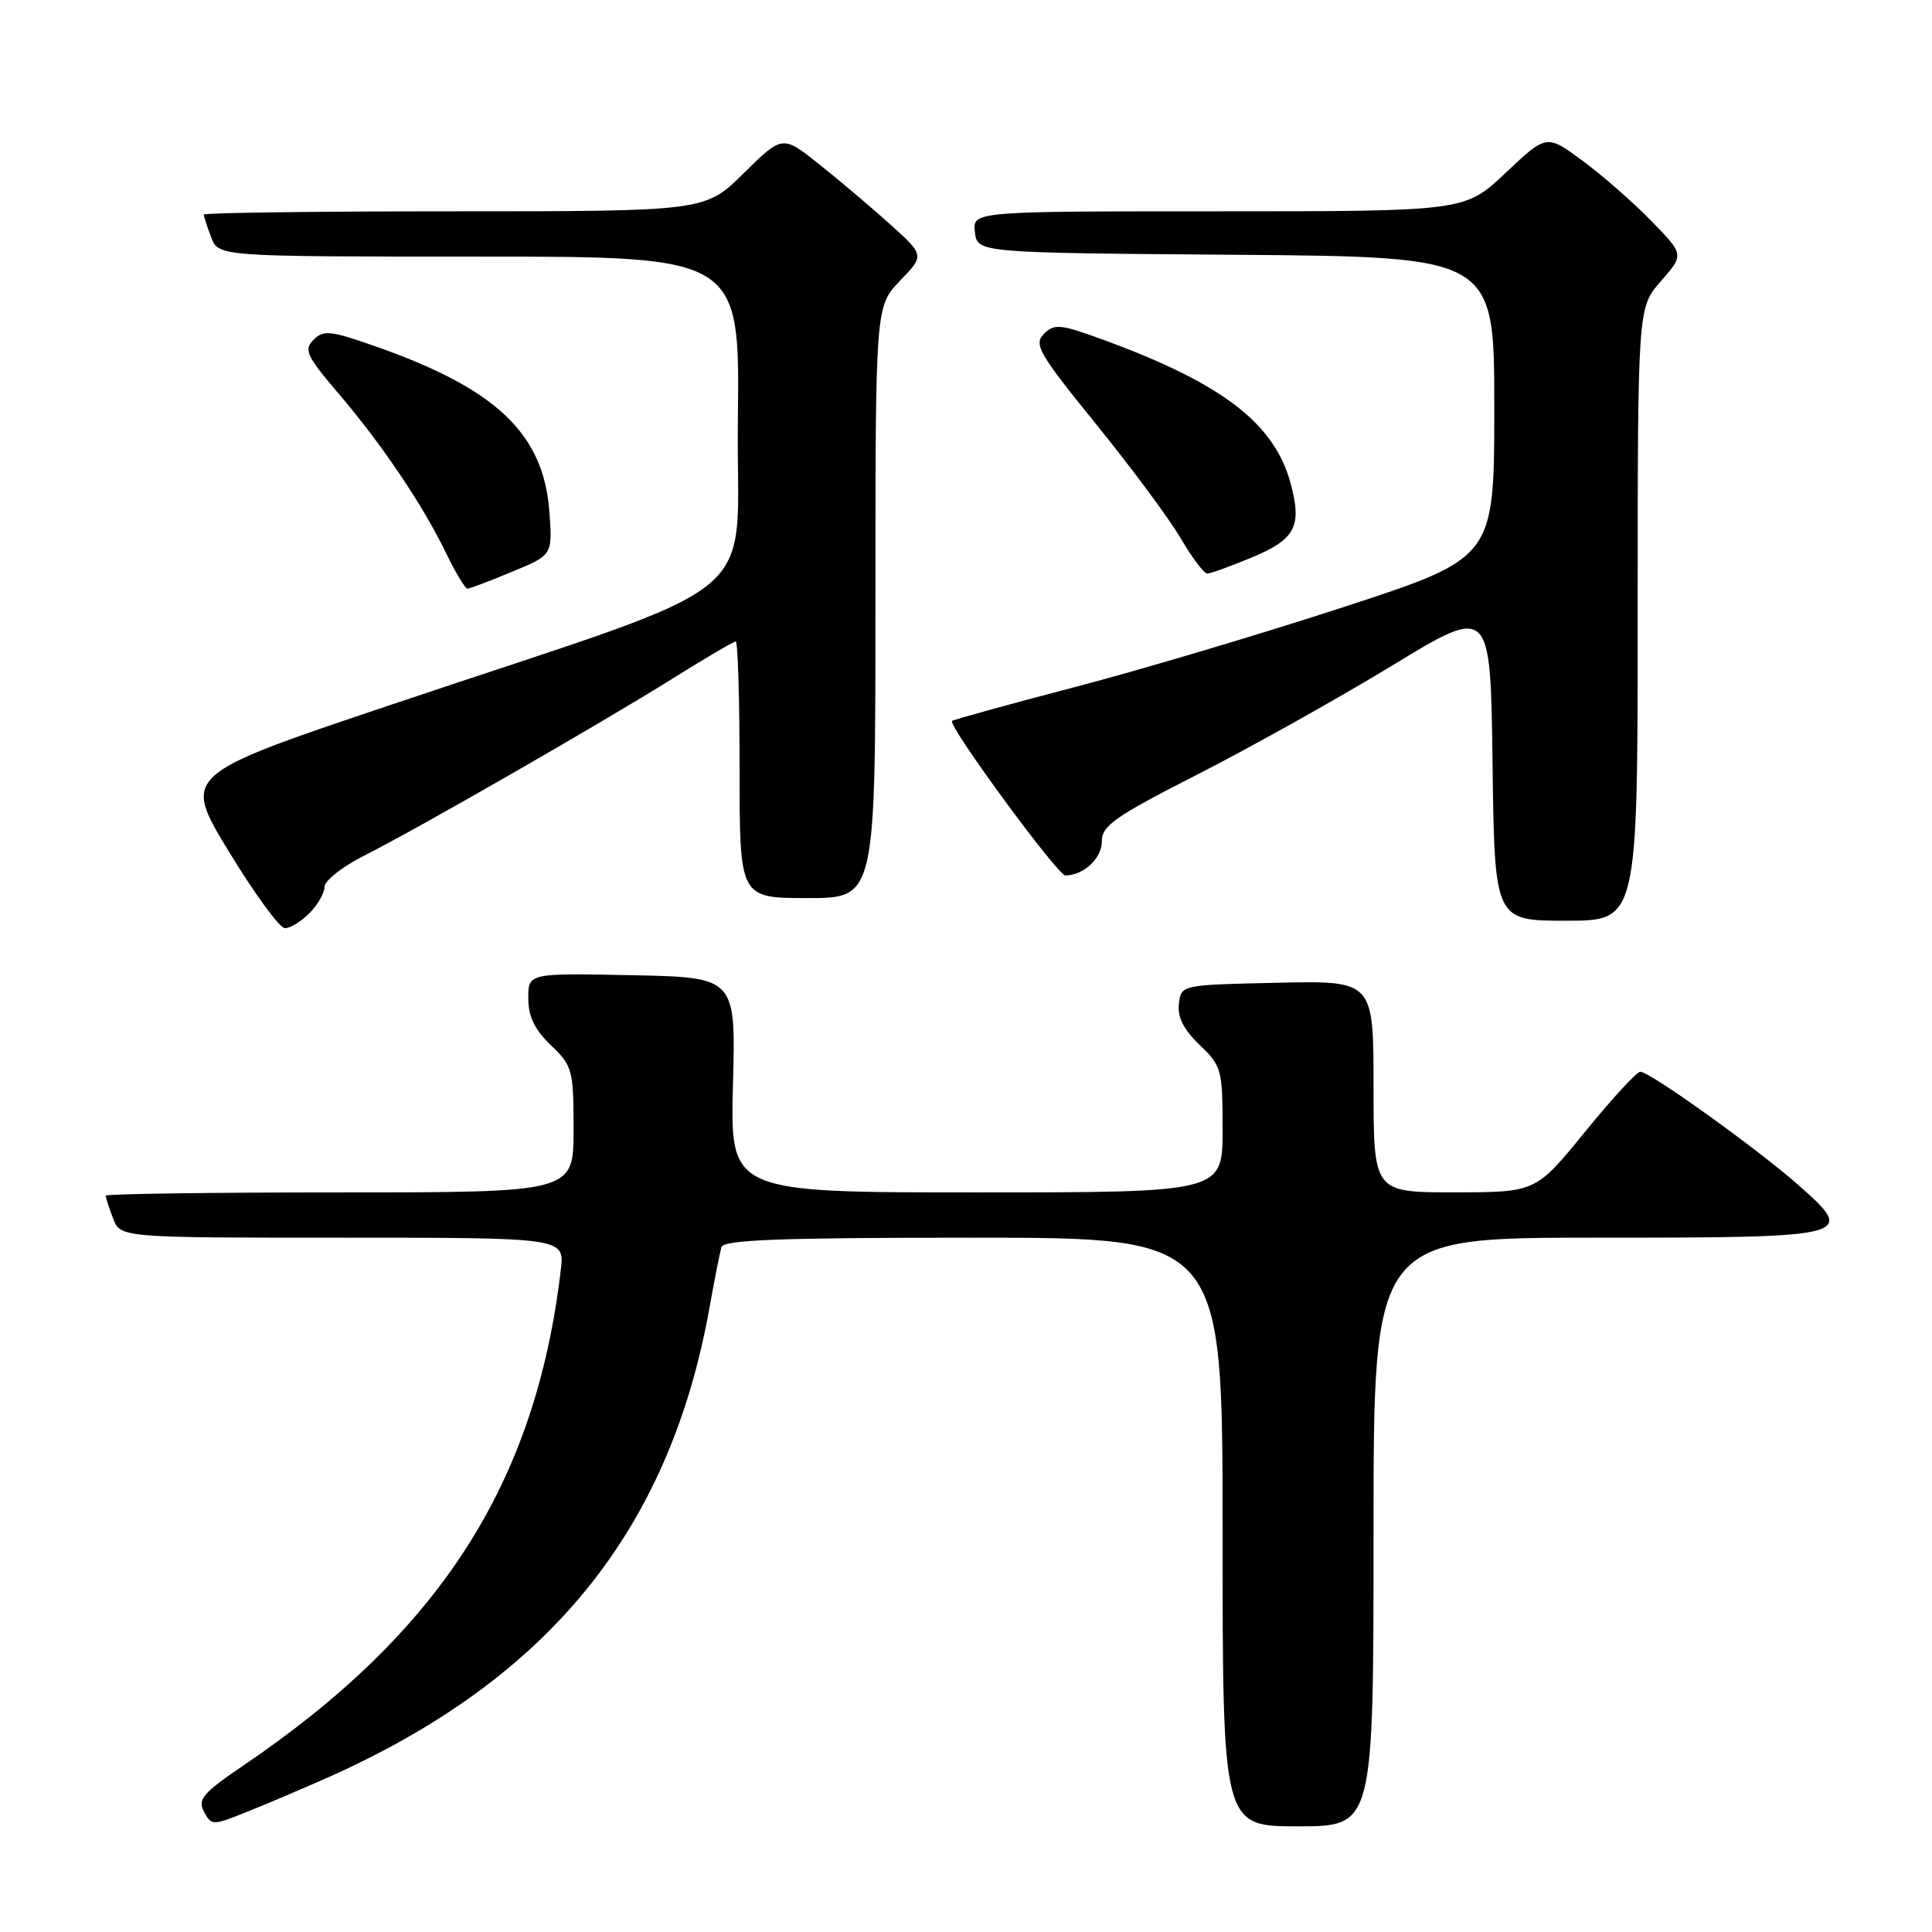 <?xml version="1.0" encoding="UTF-8" standalone="no"?>
<!DOCTYPE svg PUBLIC "-//W3C//DTD SVG 1.1//EN" "http://www.w3.org/Graphics/SVG/1.1/DTD/svg11.dtd" >
<svg xmlns="http://www.w3.org/2000/svg" xmlns:xlink="http://www.w3.org/1999/xlink" version="1.1" viewBox="0 0 256 256">
 <g >
 <path fill="currentColor"
d=" M 43.50 235.50 C 72.68 222.49 88.64 202.89 93.97 173.50 C 94.66 169.65 95.39 165.94 95.59 165.25 C 95.86 164.28 103.40 164.00 128.97 164.00 C 162.00 164.00 162.00 164.00 162.00 203.00 C 162.00 242.00 162.00 242.00 172.00 242.00 C 182.00 242.00 182.00 242.00 182.00 203.00 C 182.00 164.00 182.00 164.00 211.38 164.00 C 245.59 164.00 246.07 163.88 238.28 157.01 C 232.76 152.15 218.60 142.00 217.35 142.01 C 216.88 142.01 213.57 145.61 210.00 150.00 C 203.50 157.98 203.50 157.98 192.75 157.99 C 182.00 158.00 182.00 158.00 182.00 143.97 C 182.00 129.94 182.00 129.94 169.25 130.22 C 156.50 130.50 156.50 130.50 156.21 133.02 C 156.00 134.77 156.84 136.43 158.96 138.46 C 161.87 141.25 162.00 141.73 162.00 149.69 C 162.00 158.00 162.00 158.00 129.37 158.00 C 96.75 158.00 96.75 158.00 97.12 143.75 C 97.50 129.50 97.50 129.50 83.75 129.22 C 70.00 128.94 70.00 128.94 70.00 132.28 C 70.00 134.69 70.84 136.43 73.00 138.50 C 75.86 141.24 76.00 141.76 76.00 149.69 C 76.00 158.00 76.00 158.00 45.00 158.00 C 27.95 158.00 14.00 158.20 14.00 158.43 C 14.00 158.67 14.44 160.02 14.98 161.43 C 15.95 164.00 15.95 164.00 45.38 164.00 C 74.81 164.00 74.81 164.00 74.31 168.25 C 70.99 196.51 58.37 216.21 32.26 233.93 C 26.87 237.59 26.16 238.42 27.03 240.06 C 28.03 241.92 28.13 241.92 32.77 240.06 C 35.37 239.02 40.20 236.97 43.50 235.50 Z  M 41.00 121.00 C 42.10 119.90 43.00 118.33 43.00 117.52 C 43.00 116.70 45.36 114.84 48.25 113.38 C 55.30 109.83 79.64 95.85 89.24 89.84 C 93.50 87.18 97.21 85.00 97.49 85.00 C 97.77 85.00 98.00 92.65 98.00 102.00 C 98.00 119.00 98.00 119.00 107.00 119.00 C 116.00 119.00 116.00 119.00 116.00 79.80 C 116.00 40.60 116.00 40.60 119.25 37.21 C 122.50 33.83 122.50 33.83 118.00 29.77 C 115.53 27.54 111.29 23.95 108.59 21.80 C 103.68 17.89 103.68 17.89 98.56 22.94 C 93.44 28.00 93.44 28.00 60.22 28.00 C 41.95 28.00 27.00 28.20 27.00 28.43 C 27.00 28.67 27.44 30.02 27.98 31.43 C 28.95 34.00 28.95 34.00 63.49 34.00 C 98.04 34.00 98.04 34.00 97.77 55.73 C 97.46 80.69 102.97 76.18 51.83 93.38 C 24.15 102.68 24.15 102.68 30.33 112.84 C 33.72 118.42 37.06 122.99 37.75 122.99 C 38.44 123.00 39.90 122.10 41.00 121.00 Z  M 217.00 81.38 C 217.00 40.76 217.00 40.76 220.08 37.25 C 223.16 33.74 223.16 33.74 218.83 29.30 C 216.45 26.85 212.35 23.26 209.71 21.31 C 204.93 17.78 204.93 17.78 199.52 22.89 C 194.12 28.00 194.12 28.00 161.49 28.00 C 128.87 28.00 128.87 28.00 129.18 30.75 C 129.50 33.50 129.50 33.50 163.75 33.76 C 198.00 34.03 198.00 34.03 198.00 53.97 C 198.00 73.91 198.00 73.91 178.25 80.37 C 167.39 83.92 151.30 88.72 142.50 91.02 C 133.70 93.32 126.34 95.36 126.15 95.53 C 125.55 96.10 140.14 116.00 141.16 116.00 C 143.57 116.00 146.00 113.74 146.00 111.50 C 146.00 109.40 147.70 108.21 158.75 102.58 C 165.76 99.00 177.35 92.52 184.50 88.17 C 197.50 80.26 197.50 80.26 197.77 101.13 C 198.04 122.00 198.04 122.00 207.52 122.00 C 217.00 122.00 217.00 122.00 217.00 81.38 Z  M 67.83 75.77 C 73.21 73.55 73.21 73.55 72.80 67.86 C 72.05 57.48 65.81 51.53 49.77 45.90 C 43.81 43.80 42.87 43.70 41.55 45.02 C 40.23 46.34 40.60 47.15 44.83 52.11 C 50.58 58.84 55.99 66.86 59.10 73.27 C 60.36 75.87 61.64 78.00 61.93 78.00 C 62.22 78.00 64.88 77.00 67.83 75.77 Z  M 165.84 73.88 C 171.66 71.46 172.55 69.76 171.01 64.04 C 168.87 56.09 161.95 50.79 146.18 45.02 C 140.50 42.94 139.71 42.86 138.33 44.24 C 136.94 45.63 137.64 46.83 145.26 56.23 C 149.92 61.98 154.96 68.78 156.46 71.34 C 157.96 73.90 159.54 76.00 159.96 76.00 C 160.39 76.00 163.03 75.05 165.84 73.88 Z "/>
</g>
</svg>